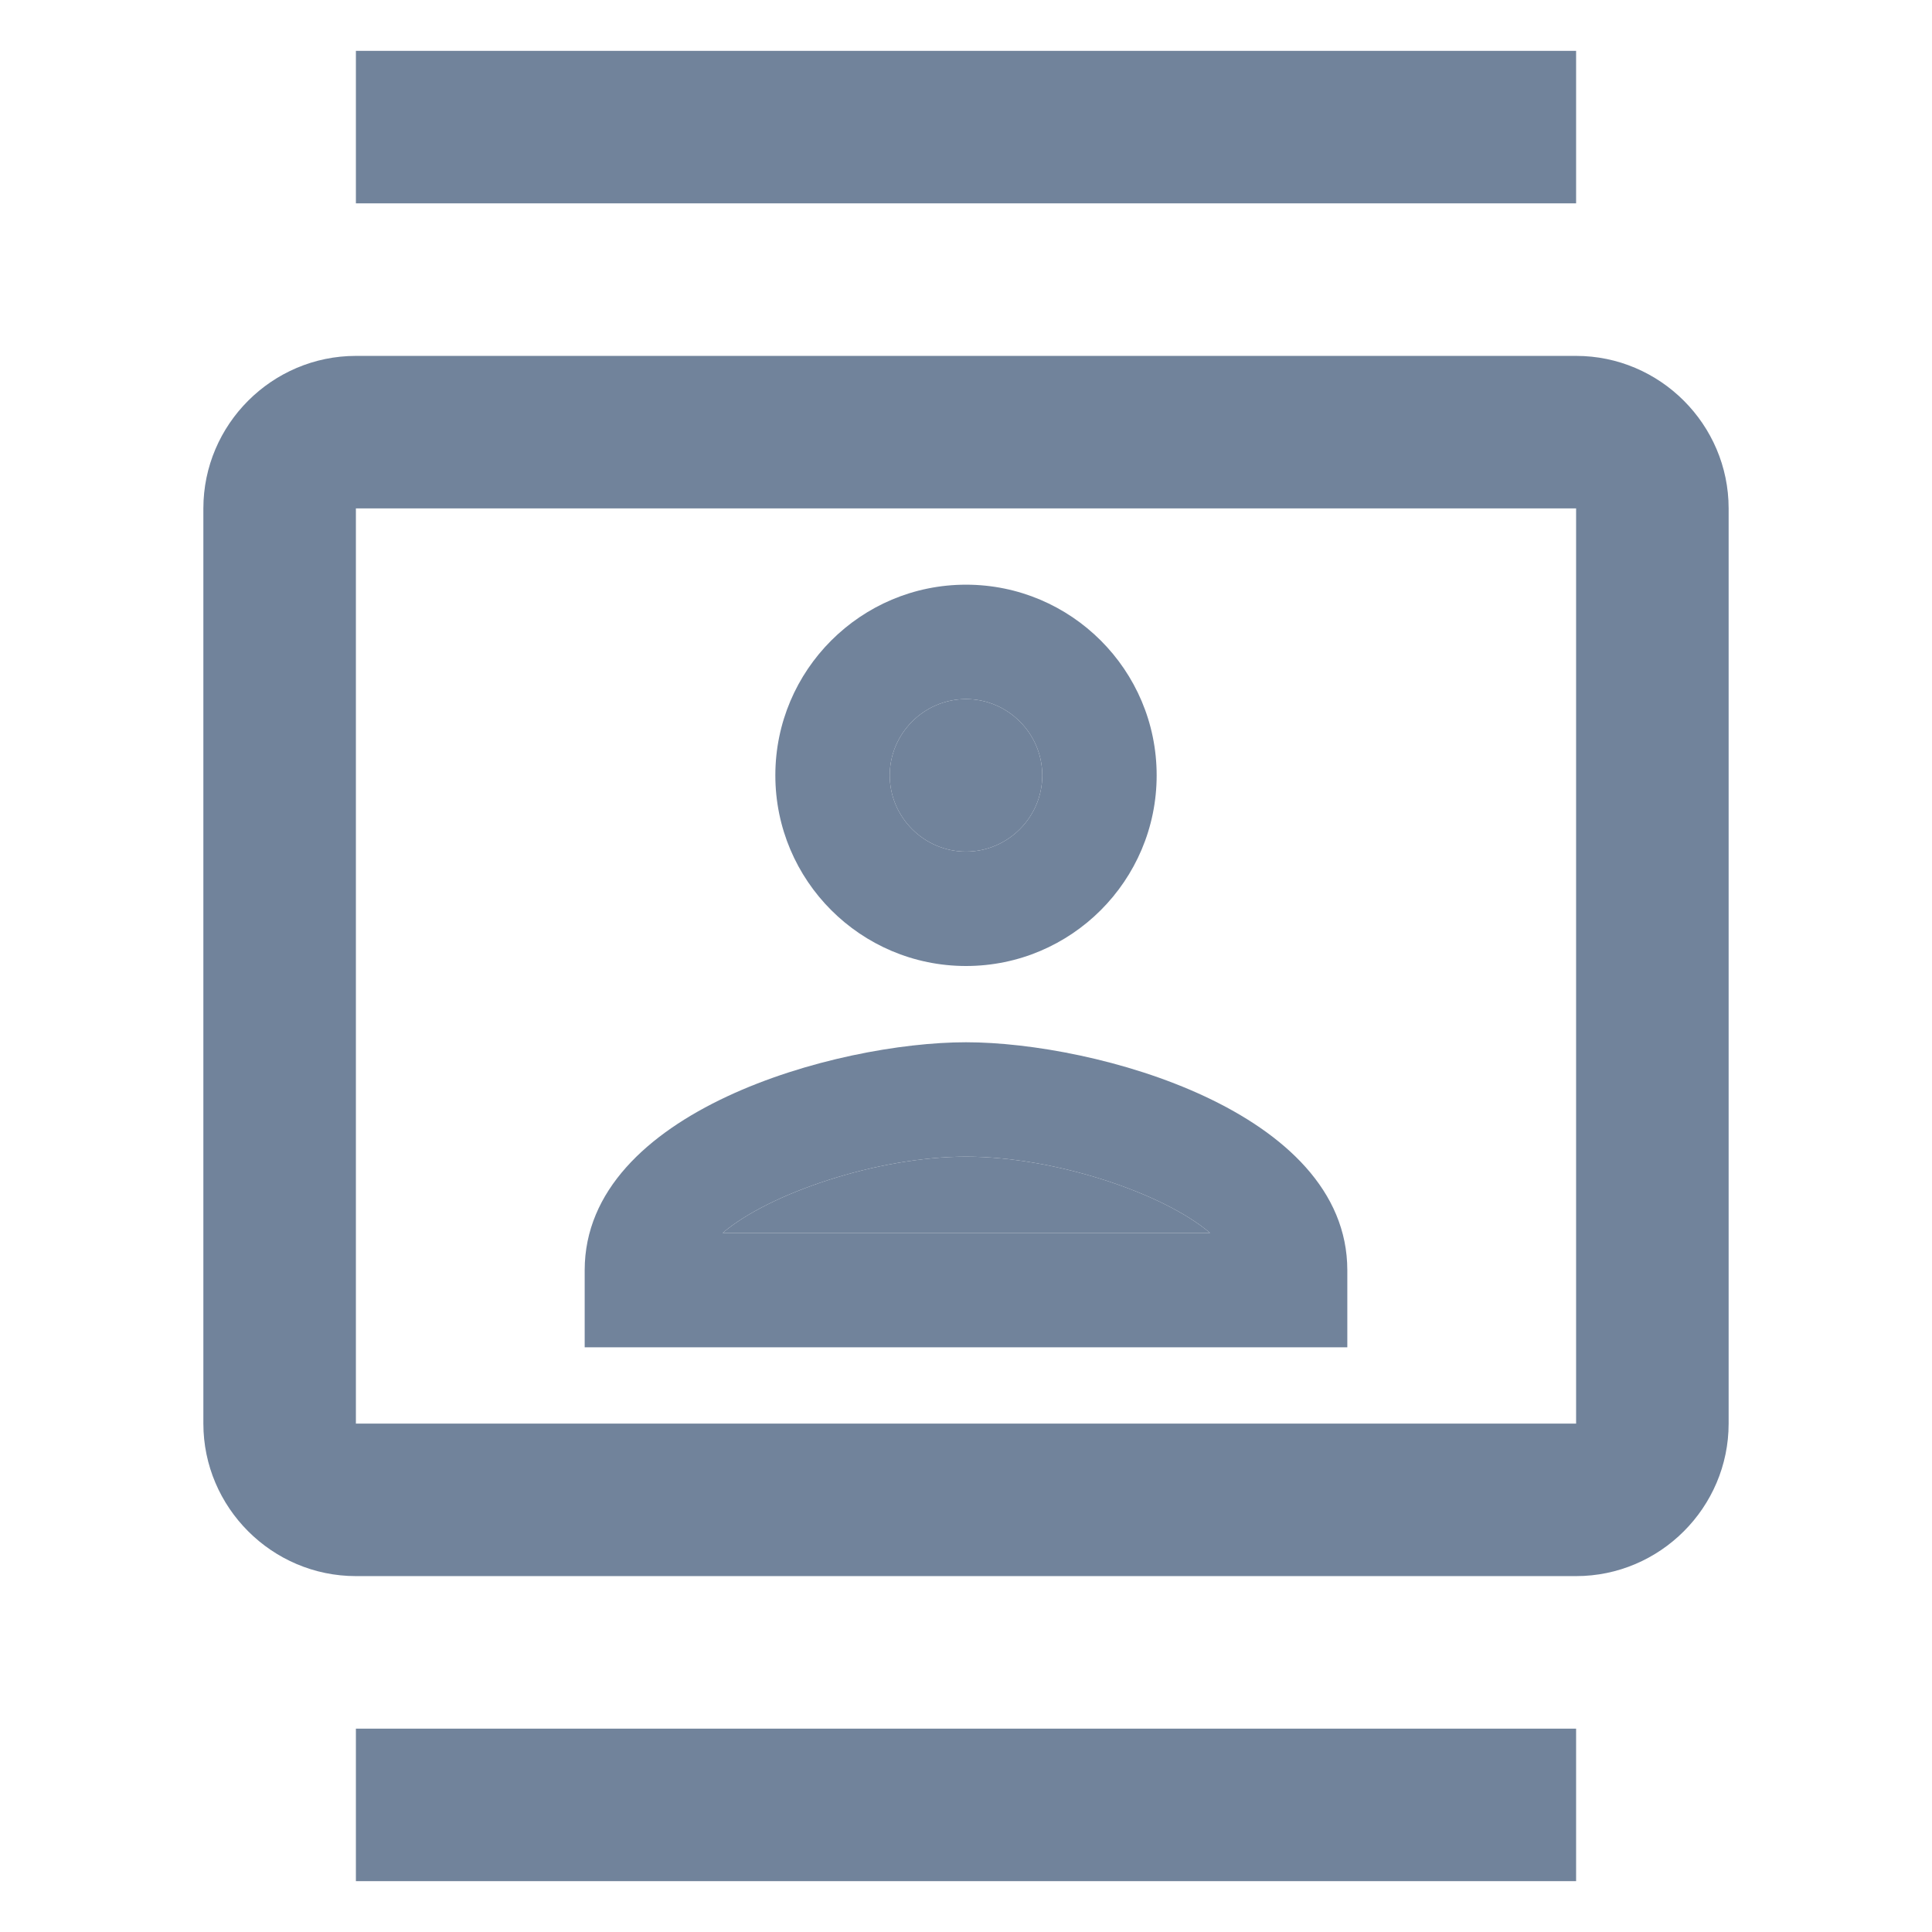 <svg width="19" height="19" viewBox="0 0 19 19" fill="none" xmlns="http://www.w3.org/2000/svg">
<g clip-path="url(#clip0_1_452)">
<path d="M15.5 3.5H3.5C2.675 3.5 2 4.175 2 5V14C2 14.825 2.675 15.5 3.5 15.5H15.5C16.325 15.5 17 14.825 17 14V5C17 4.175 16.325 3.5 15.5 3.5ZM15.5 14H3.5V5H15.5V14ZM3.5 0.5H15.5V2H3.5V0.5ZM3.5 17H15.5V18.5H3.5V17ZM9.5 9.5C10.535 9.5 11.375 8.66 11.375 7.625C11.375 6.59 10.535 5.75 9.5 5.75C8.465 5.75 7.625 6.59 7.625 7.625C7.625 8.66 8.465 9.5 9.5 9.5ZM9.5 6.875C9.912 6.875 10.25 7.213 10.25 7.625C10.25 8.037 9.912 8.375 9.5 8.375C9.088 8.375 8.75 8.037 8.75 7.625C8.75 7.213 9.088 6.875 9.5 6.875ZM13.25 12.492C13.25 10.925 10.768 10.25 9.5 10.25C8.232 10.25 5.75 10.925 5.75 12.492V13.25H13.25V12.492ZM7.107 12.125C7.565 11.735 8.63 11.375 9.5 11.375C10.377 11.375 11.443 11.735 11.9 12.125H7.107Z" fill="#71839B"/>
<path d="M7.107 12.125C7.565 11.735 8.63 11.375 9.5 11.375C10.377 11.375 11.443 11.735 11.9 12.125H7.107Z" fill="#71839B"/>
<path d="M9.5 6.875C9.912 6.875 10.25 7.213 10.25 7.625C10.25 8.037 9.912 8.375 9.5 8.375C9.088 8.375 8.75 8.037 8.75 7.625C8.75 7.213 9.088 6.875 9.5 6.875Z" fill="#71839B"/>
</g>
<defs>
<clipPath id="clip0_1_452">
<rect width="18" height="18" fill="white" transform="translate(0.5 0.5)"/>
</clipPath>
</defs>
</svg>
